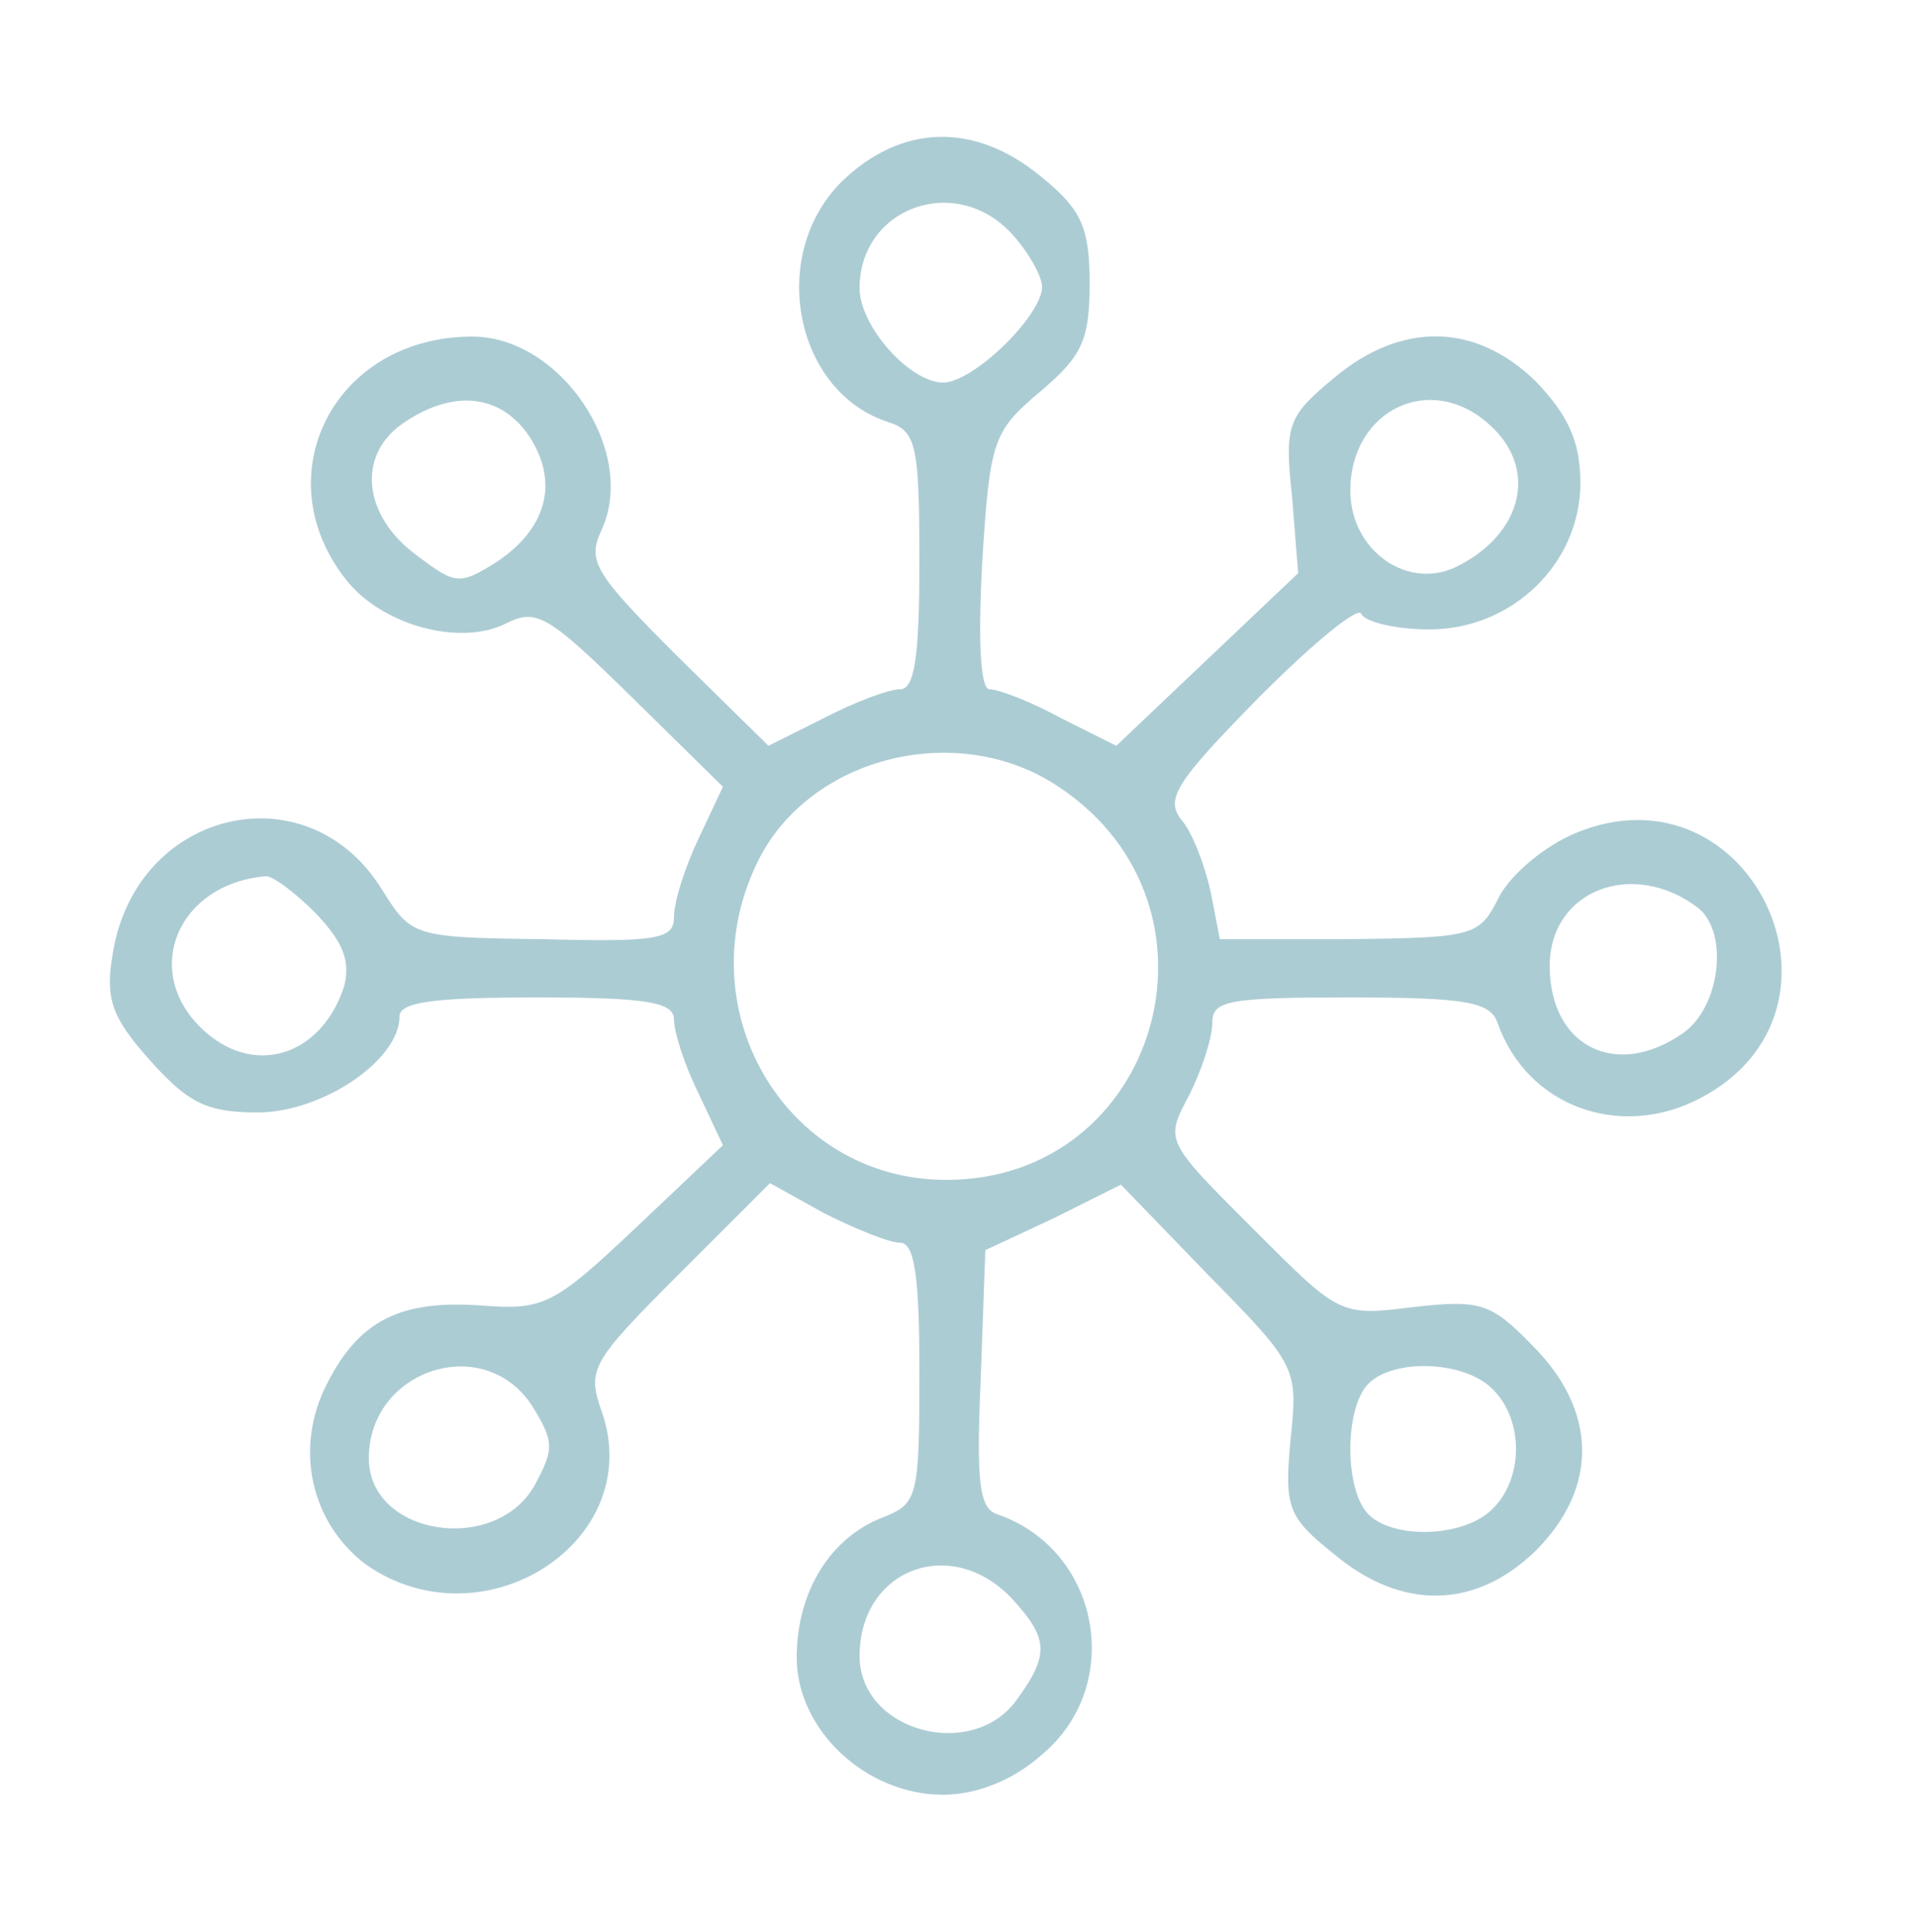 <?xml version="1.0" standalone="no"?>
<!DOCTYPE svg PUBLIC "-//W3C//DTD SVG 20010904//EN"
 "http://www.w3.org/TR/2001/REC-SVG-20010904/DTD/svg10.dtd">
<svg version="1.0" xmlns="http://www.w3.org/2000/svg"
 width="125pt" height="126pt" viewBox="0 0 125 126"
 preserveAspectRatio="xMidYMid meet">
<g transform="translate(0,126) scale(0.1,-0.1)"
fill="#acccd4" stroke="#acccd4">
<path d="M549 1141 c-48 -48 -30 -137 31 -156 18 -6 20 -16 20 -91 0 -62 -3
-84 -13 -84 -7 0 -29 -8 -50 -19 l-36 -18 -60 59 c-54 54 -59 62 -49 83 23 51
-27 125 -84 125 -90 0 -136 -91 -81 -159 24 -29 74 -42 103 -27 20 10 28 5 82
-48 l60 -59 -16 -34 c-9 -19 -16 -41 -16 -51 0 -15 -11 -17 -86 -15 -85 1 -86
2 -105 32 -48 79 -160 53 -175 -41 -5 -29 -1 -41 24 -69 25 -28 37 -34 70 -34
42 0 92 34 92 62 0 10 22 13 90 13 72 0 90 -3 90 -15 0 -8 7 -30 16 -48 l16
-34 -57 -54 c-53 -50 -60 -54 -100 -51 -53 4 -80 -9 -101 -50 -22 -42 -11 -91
25 -118 76 -53 182 15 153 99 -10 28 -7 33 50 90 l60 60 36 -20 c20 -10 42
-19 49 -19 10 0 13 -23 13 -85 0 -81 -1 -86 -24 -95 -34 -13 -56 -48 -56 -91
0 -47 45 -89 95 -89 21 0 45 9 64 26 54 45 38 133 -29 156 -12 4 -14 21 -11
89 l3 84 45 21 44 22 58 -60 c57 -58 58 -60 53 -107 -4 -44 -2 -50 28 -74 44
-37 92 -36 131 2 41 41 40 91 -2 133 -27 28 -34 30 -78 25 -48 -6 -48 -5 -105
52 -57 57 -57 57 -41 87 8 16 15 37 15 47 0 15 11 17 90 17 77 0 92 -3 97 -17
19 -54 79 -76 131 -49 110 57 33 220 -81 172 -19 -8 -41 -26 -49 -41 -13 -26
-16 -27 -98 -28 l-85 0 -6 31 c-4 18 -12 39 -19 47 -11 14 -4 25 51 81 35 35
65 60 67 54 2 -5 22 -10 44 -10 54 0 98 43 98 95 0 27 -8 44 -29 66 -39 38
-87 39 -131 2 -30 -25 -32 -30 -27 -77 l4 -50 -59 -56 -60 -57 -36 18 c-20 11
-41 19 -47 19 -6 0 -8 29 -5 84 5 79 7 85 38 111 27 23 32 33 32 70 0 36 -5
48 -31 69 -43 36 -91 35 -130 -3z m111 -33 c11 -12 20 -28 20 -35 0 -19 -45
-63 -65 -63 -22 0 -55 37 -55 62 0 53 63 76 100 36z m-314 -133 c19 -30 11
-60 -22 -82 -24 -15 -27 -15 -52 4 -36 26 -40 66 -10 87 33 23 65 20 84 -9z
m626 8 c31 -28 22 -70 -20 -92 -33 -18 -72 9 -72 49 0 53 53 79 92 43z m-281
-236 c117 -78 65 -257 -74 -257 -106 0 -172 114 -122 211 35 67 131 90 196 46z
m-485 -82 c18 -19 23 -31 19 -48 -15 -47 -61 -61 -95 -27 -38 38 -14 94 43 99
4 1 19 -10 33 -24z m902 3 c20 -17 14 -65 -10 -82 -44 -31 -88 -9 -88 44 0 50
55 71 98 38z m-761 -324 c15 -24 15 -29 2 -53 -26 -46 -109 -33 -109 18 0 58
75 83 107 35z m627 10 c20 -20 20 -58 0 -78 -18 -19 -65 -21 -82 -4 -16 16
-16 70 0 86 17 17 64 15 82 -4z m-314 -136 c24 -26 25 -37 4 -66 -29 -42 -104
-22 -104 28 0 57 60 80 100 38z" fill="#acccd4"/>
</g>
</svg>
